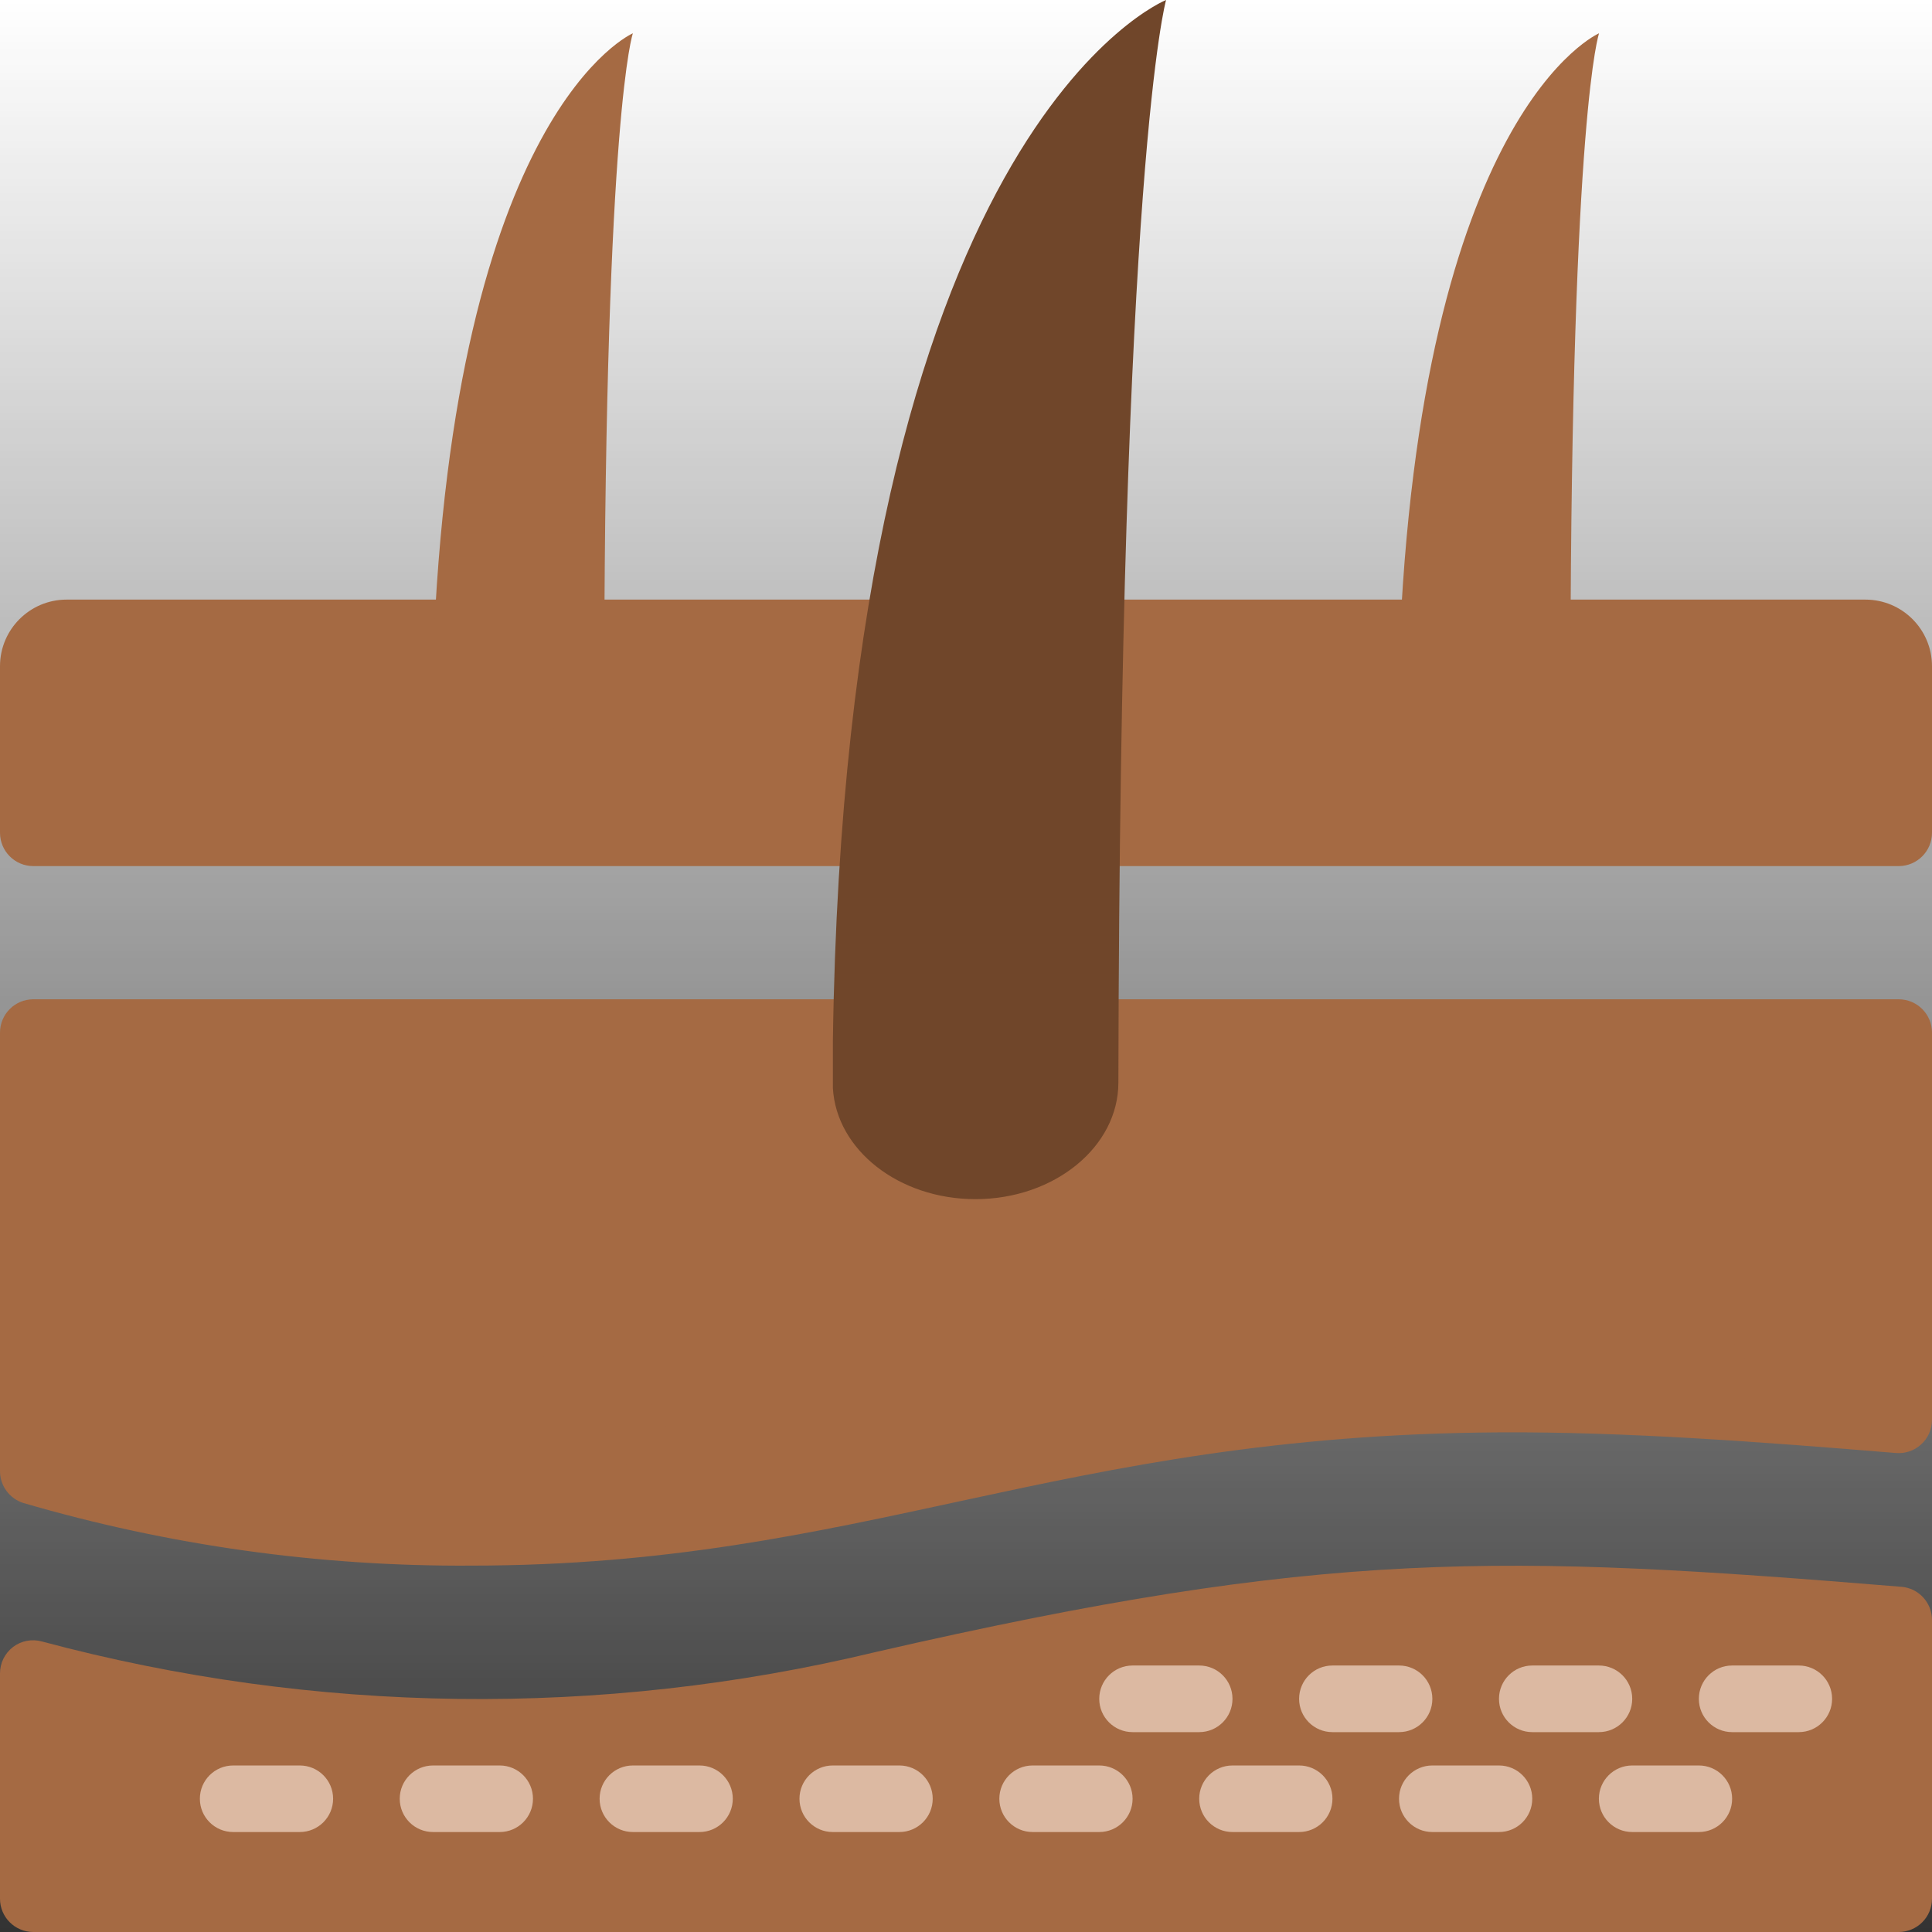 <svg width="31" height="31" viewBox="0 0 31 31" fill="none" xmlns="http://www.w3.org/2000/svg">
<rect x="0" y="0" width="31" height="31" fill="#333333" stroke="none"/>
<g clip-path="url(#clip0_2_2315)">
<rect width="31" height="31" fill="url(#paint0_linear_2_2315)"/>
<path d="M30.465 13.897C30.761 13.897 31 13.657 31 13.362V10.69C31 10.099 30.521 9.621 29.931 9.621H1.069C0.479 9.621 0 10.099 0 10.69V13.362C0 13.657 0.239 13.897 0.534 13.897H30.465Z" fill="#A56A43"/>
<path d="M1.11136e-05 26.853C-0.001 26.686 0.076 26.529 0.209 26.427C0.342 26.326 0.514 26.294 0.675 26.339C5.046 27.509 9.641 27.568 14.041 26.51C21.278 24.846 24.108 24.936 30.508 25.461C30.787 25.483 31.001 25.716 31 25.995V30.466C31 30.761 30.761 31 30.465 31H0.534C0.239 31 1.11136e-05 30.761 1.11136e-05 30.466V26.853Z" fill="#A56A43"/>
<path d="M30.465 16.034C30.761 16.034 31 16.274 31 16.569V22.785C30.999 22.934 30.936 23.077 30.825 23.177C30.714 23.278 30.566 23.328 30.417 23.314C28.245 23.135 26.064 22.971 24.062 22.983C16.943 23.024 13.843 25.121 7.558 25.121C5.127 25.137 2.707 24.798 0.374 24.116C0.15 24.045 -0.001 23.837 9.89013e-06 23.603V16.569C9.89013e-06 16.274 0.239 16.034 0.534 16.034H30.465Z" fill="#A56A43"/>
<path d="M18.71 0C18.71 0 17.972 2.598 17.945 17.371C17.945 18.402 16.917 19.241 15.652 19.241C14.422 19.241 13.418 18.45 13.364 17.456V16.708C13.571 2.052 18.71 0 18.71 0V0Z" fill="#70462A"/>
<path d="M10.155 0.534C10.155 0.534 9.713 1.773 9.696 10.64C9.619 11.326 9.007 11.825 8.32 11.762C7.977 11.796 7.636 11.686 7.376 11.46C7.117 11.234 6.962 10.91 6.948 10.566C7.272 1.774 10.155 0.534 10.155 0.534Z" fill="#A56A43"/>
<path d="M25.658 0.534C25.658 0.534 25.215 1.773 25.199 10.64C25.122 11.326 24.51 11.825 23.822 11.762C23.479 11.796 23.137 11.687 22.877 11.461C22.617 11.234 22.462 10.911 22.448 10.566C22.774 1.774 25.658 0.534 25.658 0.534Z" fill="#A56A43"/>
<path d="M2.673 18.707C2.968 18.707 3.207 18.468 3.207 18.172C3.207 17.877 2.968 17.638 2.673 17.638C2.377 17.638 2.138 17.877 2.138 18.172C2.138 18.468 2.377 18.707 2.673 18.707Z" fill="#A56A43"/>
<path d="M4.811 18.707C5.106 18.707 5.345 18.468 5.345 18.172C5.345 17.877 5.106 17.638 4.811 17.638C4.516 17.638 4.276 17.877 4.276 18.172C4.276 18.468 4.516 18.707 4.811 18.707Z" fill="#A56A43"/>
<path d="M6.949 18.707C7.244 18.707 7.483 18.468 7.483 18.172C7.483 17.877 7.244 17.638 6.949 17.638C6.653 17.638 6.414 17.877 6.414 18.172C6.414 18.468 6.653 18.707 6.949 18.707Z" fill="#A56A43"/>
<path d="M9.086 18.707C9.381 18.707 9.621 18.468 9.621 18.172C9.621 17.877 9.381 17.638 9.086 17.638C8.791 17.638 8.552 17.877 8.552 18.172C8.552 18.468 8.791 18.707 9.086 18.707Z" fill="#A56A43"/>
<path d="M11.224 18.707C11.52 18.707 11.759 18.468 11.759 18.172C11.759 17.877 11.52 17.638 11.224 17.638C10.929 17.638 10.69 17.877 10.69 18.172C10.69 18.468 10.929 18.707 11.224 18.707Z" fill="#A56A43"/>
<path d="M10.156 20.31C10.451 20.31 10.69 20.071 10.69 19.776C10.69 19.481 10.451 19.241 10.156 19.241C9.86 19.241 9.621 19.481 9.621 19.776C9.621 20.071 9.86 20.31 10.156 20.31Z" fill="#A56A43"/>
<path d="M8.017 20.31C8.313 20.31 8.552 20.071 8.552 19.776C8.552 19.481 8.313 19.241 8.017 19.241C7.722 19.241 7.483 19.481 7.483 19.776C7.483 20.071 7.722 20.31 8.017 20.31Z" fill="#A56A43"/>
<path d="M5.88 20.31C6.175 20.31 6.414 20.071 6.414 19.776C6.414 19.481 6.175 19.241 5.88 19.241C5.585 19.241 5.345 19.481 5.345 19.776C5.345 20.071 5.585 20.31 5.88 20.31Z" fill="#A56A43"/>
<path d="M3.742 20.31C4.037 20.31 4.276 20.071 4.276 19.776C4.276 19.481 4.037 19.241 3.742 19.241C3.446 19.241 3.207 19.481 3.207 19.776C3.207 20.071 3.446 20.31 3.742 20.31Z" fill="#A56A43"/>
<path d="M2.673 21.914C2.968 21.914 3.207 21.674 3.207 21.379C3.207 21.084 2.968 20.845 2.673 20.845C2.377 20.845 2.138 21.084 2.138 21.379C2.138 21.674 2.377 21.914 2.673 21.914Z" fill="#A56A43"/>
<path d="M4.811 21.914C5.106 21.914 5.345 21.674 5.345 21.379C5.345 21.084 5.106 20.845 4.811 20.845C4.516 20.845 4.276 21.084 4.276 21.379C4.276 21.674 4.516 21.914 4.811 21.914Z" fill="#A56A43"/>
<path d="M6.949 21.914C7.244 21.914 7.483 21.674 7.483 21.379C7.483 21.084 7.244 20.845 6.949 20.845C6.653 20.845 6.414 21.084 6.414 21.379C6.414 21.674 6.653 21.914 6.949 21.914Z" fill="#A56A43"/>
<path d="M9.086 21.914C9.381 21.914 9.621 21.674 9.621 21.379C9.621 21.084 9.381 20.845 9.086 20.845C8.791 20.845 8.552 21.084 8.552 21.379C8.552 21.674 8.791 21.914 9.086 21.914Z" fill="#A56A43"/>
<path d="M3.742 23.517C4.037 23.517 4.276 23.278 4.276 22.983C4.276 22.688 4.037 22.448 3.742 22.448C3.446 22.448 3.207 22.688 3.207 22.983C3.207 23.278 3.446 23.517 3.742 23.517Z" fill="#A56A43"/>
<path d="M5.88 23.517C6.175 23.517 6.414 23.278 6.414 22.983C6.414 22.688 6.175 22.448 5.88 22.448C5.585 22.448 5.345 22.688 5.345 22.983C5.345 23.278 5.585 23.517 5.88 23.517Z" fill="#A56A43"/>
<path d="M8.017 23.517C8.313 23.517 8.552 23.278 8.552 22.983C8.552 22.688 8.313 22.448 8.017 22.448C7.722 22.448 7.483 22.688 7.483 22.983C7.483 23.278 7.722 23.517 8.017 23.517Z" fill="#A56A43"/>
<path d="M10.156 23.517C10.451 23.517 10.69 23.278 10.69 22.983C10.69 22.688 10.451 22.448 10.156 22.448C9.86 22.448 9.621 22.688 9.621 22.983C9.621 23.278 9.86 23.517 10.156 23.517Z" fill="#A56A43"/>
<path d="M12.293 23.517C12.588 23.517 12.828 23.278 12.828 22.983C12.828 22.688 12.588 22.448 12.293 22.448C11.998 22.448 11.759 22.688 11.759 22.983C11.759 23.278 11.998 23.517 12.293 23.517Z" fill="#A56A43"/>
<path d="M11.224 21.914C11.52 21.914 11.759 21.674 11.759 21.379C11.759 21.084 11.52 20.845 11.224 20.845C10.929 20.845 10.69 21.084 10.69 21.379C10.69 21.674 10.929 21.914 11.224 21.914Z" fill="#A56A43"/>
<path d="M12.293 20.31C12.588 20.31 12.828 20.071 12.828 19.776C12.828 19.481 12.588 19.241 12.293 19.241C11.998 19.241 11.759 19.481 11.759 19.776C11.759 20.071 11.998 20.31 12.293 20.31Z" fill="#A56A43"/>
<path d="M13.362 21.914C13.657 21.914 13.897 21.674 13.897 21.379C13.897 21.084 13.657 20.845 13.362 20.845C13.067 20.845 12.828 21.084 12.828 21.379C12.828 21.674 13.067 21.914 13.362 21.914Z" fill="#A56A43"/>
<path d="M15.5 21.914C15.796 21.914 16.035 21.674 16.035 21.379C16.035 21.084 15.796 20.845 15.5 20.845C15.205 20.845 14.966 21.084 14.966 21.379C14.966 21.674 15.205 21.914 15.5 21.914Z" fill="#A56A43"/>
<path d="M17.638 21.914C17.933 21.914 18.172 21.674 18.172 21.379C18.172 21.084 17.933 20.845 17.638 20.845C17.343 20.845 17.104 21.084 17.104 21.379C17.104 21.674 17.343 21.914 17.638 21.914Z" fill="#A56A43"/>
<path d="M28.328 18.707C28.623 18.707 28.862 18.468 28.862 18.172C28.862 17.877 28.623 17.638 28.328 17.638C28.033 17.638 27.794 17.877 27.794 18.172C27.794 18.468 28.033 18.707 28.328 18.707Z" fill="#A56A43"/>
<path d="M26.19 18.707C26.485 18.707 26.724 18.468 26.724 18.172C26.724 17.877 26.485 17.638 26.19 17.638C25.895 17.638 25.655 17.877 25.655 18.172C25.655 18.468 25.895 18.707 26.19 18.707Z" fill="#A56A43"/>
<path d="M24.052 18.707C24.347 18.707 24.587 18.468 24.587 18.172C24.587 17.877 24.347 17.638 24.052 17.638C23.757 17.638 23.518 17.877 23.518 18.172C23.518 18.468 23.757 18.707 24.052 18.707Z" fill="#A56A43"/>
<path d="M21.914 18.707C22.209 18.707 22.448 18.468 22.448 18.172C22.448 17.877 22.209 17.638 21.914 17.638C21.619 17.638 21.379 17.877 21.379 18.172C21.379 18.468 21.619 18.707 21.914 18.707Z" fill="#A56A43"/>
<path d="M19.776 18.707C20.071 18.707 20.311 18.468 20.311 18.172C20.311 17.877 20.071 17.638 19.776 17.638C19.481 17.638 19.242 17.877 19.242 18.172C19.242 18.468 19.481 18.707 19.776 18.707Z" fill="#A56A43"/>
<path d="M20.845 20.31C21.14 20.31 21.38 20.071 21.38 19.776C21.38 19.481 21.14 19.241 20.845 19.241C20.55 19.241 20.311 19.481 20.311 19.776C20.311 20.071 20.55 20.31 20.845 20.31Z" fill="#A56A43"/>
<path d="M22.983 20.31C23.278 20.31 23.518 20.071 23.518 19.776C23.518 19.481 23.278 19.241 22.983 19.241C22.688 19.241 22.449 19.481 22.449 19.776C22.449 20.071 22.688 20.31 22.983 20.31Z" fill="#A56A43"/>
<path d="M25.121 20.31C25.416 20.31 25.655 20.071 25.655 19.776C25.655 19.481 25.416 19.241 25.121 19.241C24.826 19.241 24.586 19.481 24.586 19.776C24.586 20.071 24.826 20.31 25.121 20.31Z" fill="#A56A43"/>
<path d="M27.259 20.31C27.554 20.31 27.794 20.071 27.794 19.776C27.794 19.481 27.554 19.241 27.259 19.241C26.964 19.241 26.725 19.481 26.725 19.776C26.725 20.071 26.964 20.31 27.259 20.31Z" fill="#A56A43"/>
<path d="M19.776 21.914C20.071 21.914 20.311 21.674 20.311 21.379C20.311 21.084 20.071 20.845 19.776 20.845C19.481 20.845 19.242 21.084 19.242 21.379C19.242 21.674 19.481 21.914 19.776 21.914Z" fill="#A56A43"/>
<path d="M21.914 21.914C22.209 21.914 22.448 21.674 22.448 21.379C22.448 21.084 22.209 20.845 21.914 20.845C21.619 20.845 21.379 21.084 21.379 21.379C21.379 21.674 21.619 21.914 21.914 21.914Z" fill="#A56A43"/>
<path d="M24.052 21.914C24.347 21.914 24.587 21.674 24.587 21.379C24.587 21.084 24.347 20.845 24.052 20.845C23.757 20.845 23.518 21.084 23.518 21.379C23.518 21.674 23.757 21.914 24.052 21.914Z" fill="#A56A43"/>
<path d="M26.19 21.914C26.485 21.914 26.724 21.674 26.724 21.379C26.724 21.084 26.485 20.845 26.19 20.845C25.895 20.845 25.655 21.084 25.655 21.379C25.655 21.674 25.895 21.914 26.19 21.914Z" fill="#A56A43"/>
<path d="M28.328 21.914C28.623 21.914 28.862 21.674 28.862 21.379C28.862 21.084 28.623 20.845 28.328 20.845C28.033 20.845 27.794 21.084 27.794 21.379C27.794 21.674 28.033 21.914 28.328 21.914Z" fill="#A56A43"/>
<path d="M18.707 20.31C19.003 20.31 19.242 20.071 19.242 19.776C19.242 19.481 19.003 19.241 18.707 19.241C18.412 19.241 18.173 19.481 18.173 19.776C18.173 20.071 18.412 20.31 18.707 20.31Z" fill="#A56A43"/>
<path d="M28.862 27.793H27.793C27.498 27.793 27.259 27.554 27.259 27.259C27.259 26.963 27.498 26.724 27.793 26.724H28.862C29.157 26.724 29.397 26.963 29.397 27.259C29.397 27.554 29.157 27.793 28.862 27.793Z" fill="#DCB9A2"/>
<path d="M25.655 27.793H24.586C24.291 27.793 24.052 27.554 24.052 27.259C24.052 26.963 24.291 26.724 24.586 26.724H25.655C25.95 26.724 26.19 26.963 26.19 27.259C26.19 27.554 25.95 27.793 25.655 27.793Z" fill="#DCB9A2"/>
<path d="M22.449 27.793H21.38C21.084 27.793 20.845 27.554 20.845 27.259C20.845 26.963 21.084 26.724 21.38 26.724H22.449C22.744 26.724 22.983 26.963 22.983 27.259C22.983 27.554 22.744 27.793 22.449 27.793Z" fill="#DCB9A2"/>
<path d="M19.242 27.793H18.173C17.878 27.793 17.638 27.554 17.638 27.259C17.638 26.963 17.878 26.724 18.173 26.724H19.242C19.537 26.724 19.776 26.963 19.776 27.259C19.776 27.554 19.537 27.793 19.242 27.793Z" fill="#DCB9A2"/>
<path d="M27.259 29.396H26.19C25.895 29.396 25.655 29.157 25.655 28.862C25.655 28.567 25.895 28.328 26.19 28.328H27.259C27.554 28.328 27.793 28.567 27.793 28.862C27.793 29.157 27.554 29.396 27.259 29.396Z" fill="#DCB9A2"/>
<path d="M24.052 29.396H22.983C22.688 29.396 22.448 29.157 22.448 28.862C22.448 28.567 22.688 28.328 22.983 28.328H24.052C24.347 28.328 24.586 28.567 24.586 28.862C24.586 29.157 24.347 29.396 24.052 29.396Z" fill="#DCB9A2"/>
<path d="M20.845 29.396H19.776C19.481 29.396 19.242 29.157 19.242 28.862C19.242 28.567 19.481 28.328 19.776 28.328H20.845C21.14 28.328 21.38 28.567 21.38 28.862C21.38 29.157 21.14 29.396 20.845 29.396Z" fill="#DCB9A2"/>
<path d="M17.638 29.396H16.569C16.274 29.396 16.035 29.157 16.035 28.862C16.035 28.567 16.274 28.328 16.569 28.328H17.638C17.933 28.328 18.173 28.567 18.173 28.862C18.173 29.157 17.933 29.396 17.638 29.396Z" fill="#DCB9A2"/>
<path d="M14.431 29.396H13.362C13.067 29.396 12.828 29.157 12.828 28.862C12.828 28.567 13.067 28.328 13.362 28.328H14.431C14.726 28.328 14.966 28.567 14.966 28.862C14.966 29.157 14.726 29.396 14.431 29.396Z" fill="#DCB9A2"/>
<path d="M11.224 29.396H10.155C9.86 29.396 9.621 29.157 9.621 28.862C9.621 28.567 9.86 28.328 10.155 28.328H11.224C11.519 28.328 11.758 28.567 11.758 28.862C11.758 29.157 11.519 29.396 11.224 29.396Z" fill="#DCB9A2"/>
<path d="M8.018 29.396H6.949C6.653 29.396 6.414 29.157 6.414 28.862C6.414 28.567 6.653 28.328 6.949 28.328H8.018C8.313 28.328 8.552 28.567 8.552 28.862C8.552 29.157 8.313 29.396 8.018 29.396Z" fill="#DCB9A2"/>
<path d="M4.81 29.396H3.742C3.446 29.396 3.207 29.157 3.207 28.862C3.207 28.567 3.446 28.328 3.742 28.328H4.81C5.106 28.328 5.345 28.567 5.345 28.862C5.345 29.157 5.106 29.396 4.81 29.396Z" fill="#DCB9A2"/>
</g>
<defs>
<linearGradient id="paint0_linear_2_2315" x1="15.5" y1="0" x2="15.5" y2="31" gradientUnits="userSpaceOnUse">
<stop stop-color="white"/>
<stop offset="1" stop-color="white" stop-opacity="0"/>
</linearGradient>
<clipPath id="clip0_2_2315">
<rect width="31" height="31" fill="white"/>
</clipPath>
</defs>
</svg>
